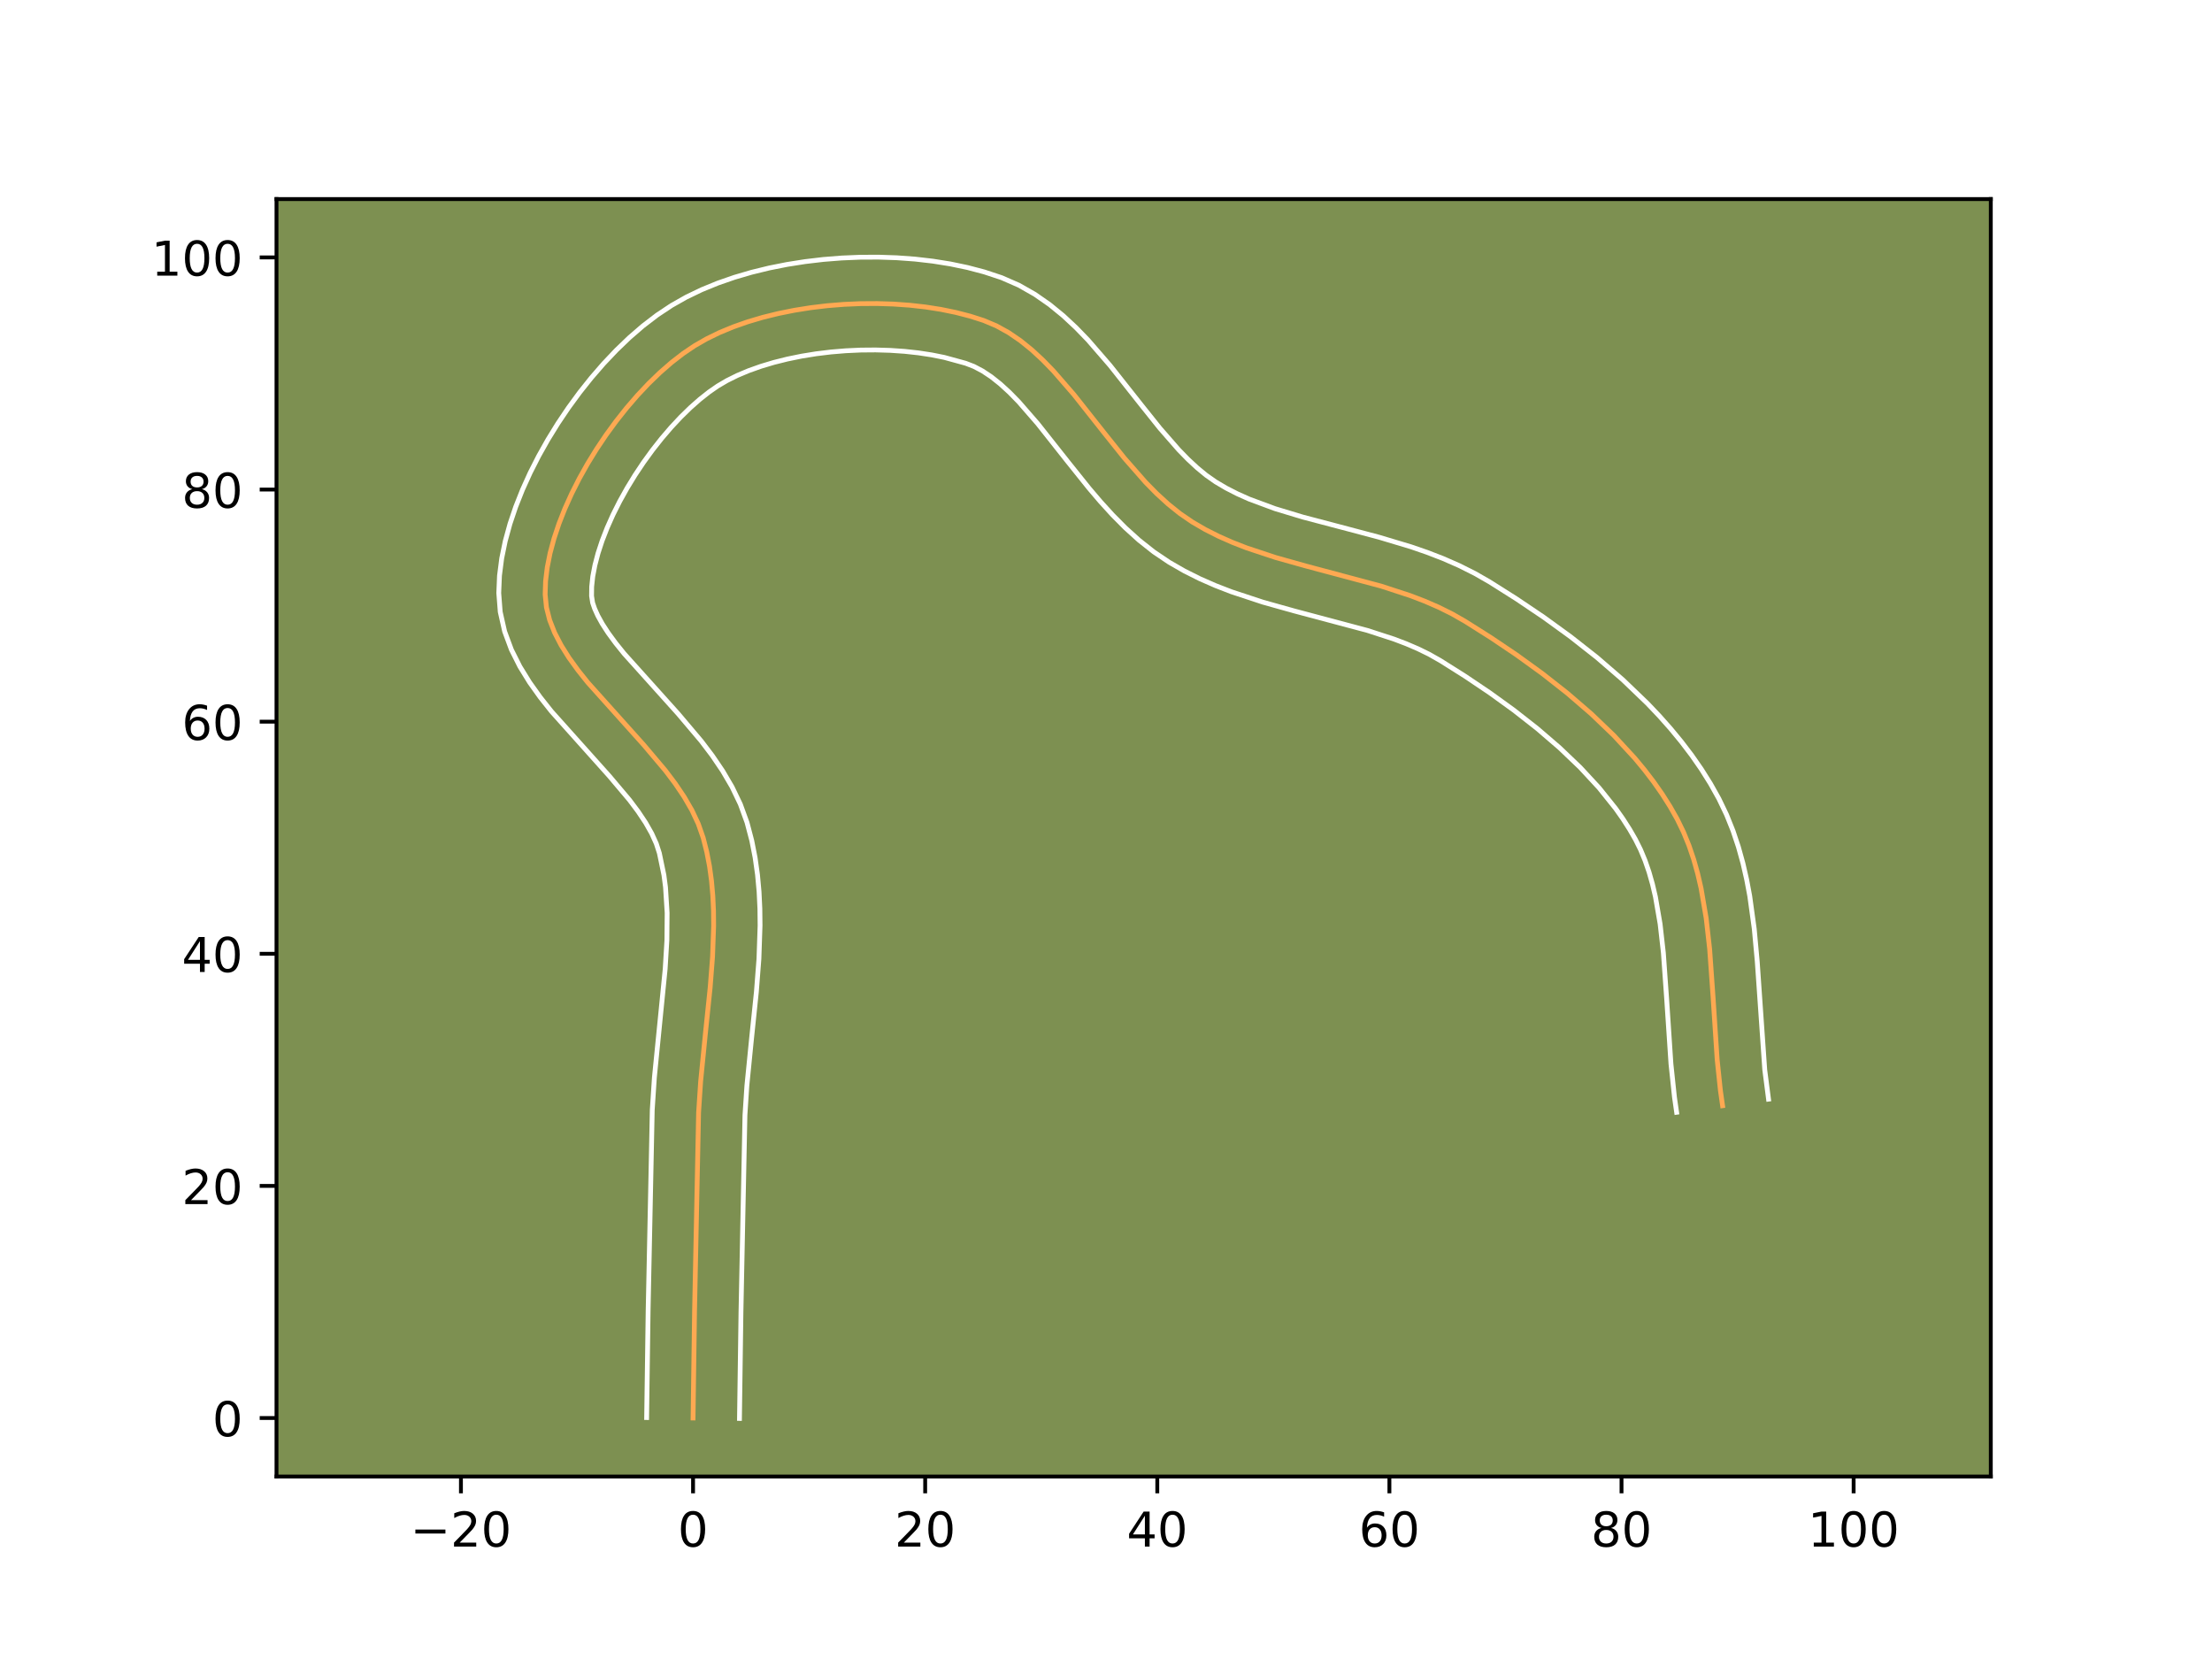 <?xml version="1.0" encoding="utf-8" standalone="no"?>
<!DOCTYPE svg PUBLIC "-//W3C//DTD SVG 1.1//EN"
  "http://www.w3.org/Graphics/SVG/1.1/DTD/svg11.dtd">
<!-- Created with matplotlib (https://matplotlib.org/) -->
<svg height="345.6pt" version="1.1" viewBox="0 0 460.8 345.6" width="460.8pt" xmlns="http://www.w3.org/2000/svg" xmlns:xlink="http://www.w3.org/1999/xlink">
 <defs>
  <style type="text/css">*{stroke-linecap:butt;stroke-linejoin:round;}</style>
 </defs>
 <g id="figure_1">
  <g id="patch_1">
   <path d="M 0 345.6 
L 460.8 345.6 
L 460.8 0 
L 0 0 
z
" style="fill:#ffffff;"/>
  </g>
  <g id="axes_1">
   <g id="patch_2">
    <path d="M 57.6 307.584 
L 414.72 307.584 
L 414.72 41.472 
L 57.6 41.472 
z
" style="fill:#7d9051;"/>
   </g>
   <g id="matplotlib.axis_1">
    <g id="xtick_1">
     <g id="line2d_1">
      <defs>
       <path d="M 0 0 
L 0 3.5 
" id="m951b270ce1" style="stroke:#000000;stroke-width:0.8;"/>
      </defs>
      <g>
       <use style="stroke:#000000;stroke-width:0.8;" x="96.023" xlink:href="#m951b270ce1" y="307.584"/>
      </g>
     </g>
     <g id="text_1">
      <!-- −20 -->
      <g transform="translate(85.47 322.182)scale(0.1 -0.1)">
       <defs>
        <path d="M 10.594 35.5 
L 73.188 35.5 
L 73.188 27.203 
L 10.594 27.203 
z
" id="DejaVuSans-8722"/>
        <path d="M 19.188 8.297 
L 53.609 8.297 
L 53.609 0 
L 7.328 0 
L 7.328 8.297 
Q 12.938 14.109 22.625 23.891 
Q 32.328 33.688 34.812 36.531 
Q 39.547 41.844 41.422 45.531 
Q 43.312 49.219 43.312 52.781 
Q 43.312 58.594 39.234 62.25 
Q 35.156 65.922 28.609 65.922 
Q 23.969 65.922 18.812 64.312 
Q 13.672 62.703 7.812 59.422 
L 7.812 69.391 
Q 13.766 71.781 18.938 73 
Q 24.125 74.219 28.422 74.219 
Q 39.75 74.219 46.484 68.547 
Q 53.219 62.891 53.219 53.422 
Q 53.219 48.922 51.531 44.891 
Q 49.859 40.875 45.406 35.406 
Q 44.188 33.984 37.641 27.219 
Q 31.109 20.453 19.188 8.297 
z
" id="DejaVuSans-50"/>
        <path d="M 31.781 66.406 
Q 24.172 66.406 20.328 58.906 
Q 16.5 51.422 16.5 36.375 
Q 16.5 21.391 20.328 13.891 
Q 24.172 6.391 31.781 6.391 
Q 39.453 6.391 43.281 13.891 
Q 47.125 21.391 47.125 36.375 
Q 47.125 51.422 43.281 58.906 
Q 39.453 66.406 31.781 66.406 
z
M 31.781 74.219 
Q 44.047 74.219 50.516 64.516 
Q 56.984 54.828 56.984 36.375 
Q 56.984 17.969 50.516 8.266 
Q 44.047 -1.422 31.781 -1.422 
Q 19.531 -1.422 13.062 8.266 
Q 6.594 17.969 6.594 36.375 
Q 6.594 54.828 13.062 64.516 
Q 19.531 74.219 31.781 74.219 
z
" id="DejaVuSans-48"/>
       </defs>
       <use xlink:href="#DejaVuSans-8722"/>
       <use x="83.789" xlink:href="#DejaVuSans-50"/>
       <use x="147.412" xlink:href="#DejaVuSans-48"/>
      </g>
     </g>
    </g>
    <g id="xtick_2">
     <g id="line2d_2">
      <g>
       <use style="stroke:#000000;stroke-width:0.8;" x="144.376" xlink:href="#m951b270ce1" y="307.584"/>
      </g>
     </g>
     <g id="text_2">
      <!-- 0 -->
      <g transform="translate(141.195 322.182)scale(0.1 -0.1)">
       <use xlink:href="#DejaVuSans-48"/>
      </g>
     </g>
    </g>
    <g id="xtick_3">
     <g id="line2d_3">
      <g>
       <use style="stroke:#000000;stroke-width:0.8;" x="192.73" xlink:href="#m951b270ce1" y="307.584"/>
      </g>
     </g>
     <g id="text_3">
      <!-- 20 -->
      <g transform="translate(186.368 322.182)scale(0.1 -0.1)">
       <use xlink:href="#DejaVuSans-50"/>
       <use x="63.623" xlink:href="#DejaVuSans-48"/>
      </g>
     </g>
    </g>
    <g id="xtick_4">
     <g id="line2d_4">
      <g>
       <use style="stroke:#000000;stroke-width:0.8;" x="241.084" xlink:href="#m951b270ce1" y="307.584"/>
      </g>
     </g>
     <g id="text_4">
      <!-- 40 -->
      <g transform="translate(234.722 322.182)scale(0.1 -0.1)">
       <defs>
        <path d="M 37.797 64.312 
L 12.891 25.391 
L 37.797 25.391 
z
M 35.203 72.906 
L 47.609 72.906 
L 47.609 25.391 
L 58.016 25.391 
L 58.016 17.188 
L 47.609 17.188 
L 47.609 0 
L 37.797 0 
L 37.797 17.188 
L 4.891 17.188 
L 4.891 26.703 
z
" id="DejaVuSans-52"/>
       </defs>
       <use xlink:href="#DejaVuSans-52"/>
       <use x="63.623" xlink:href="#DejaVuSans-48"/>
      </g>
     </g>
    </g>
    <g id="xtick_5">
     <g id="line2d_5">
      <g>
       <use style="stroke:#000000;stroke-width:0.8;" x="289.438" xlink:href="#m951b270ce1" y="307.584"/>
      </g>
     </g>
     <g id="text_5">
      <!-- 60 -->
      <g transform="translate(283.076 322.182)scale(0.1 -0.1)">
       <defs>
        <path d="M 33.016 40.375 
Q 26.375 40.375 22.484 35.828 
Q 18.609 31.297 18.609 23.391 
Q 18.609 15.531 22.484 10.953 
Q 26.375 6.391 33.016 6.391 
Q 39.656 6.391 43.531 10.953 
Q 47.406 15.531 47.406 23.391 
Q 47.406 31.297 43.531 35.828 
Q 39.656 40.375 33.016 40.375 
z
M 52.594 71.297 
L 52.594 62.312 
Q 48.875 64.062 45.094 64.984 
Q 41.312 65.922 37.594 65.922 
Q 27.828 65.922 22.672 59.328 
Q 17.531 52.734 16.797 39.406 
Q 19.672 43.656 24.016 45.922 
Q 28.375 48.188 33.594 48.188 
Q 44.578 48.188 50.953 41.516 
Q 57.328 34.859 57.328 23.391 
Q 57.328 12.156 50.688 5.359 
Q 44.047 -1.422 33.016 -1.422 
Q 20.359 -1.422 13.672 8.266 
Q 6.984 17.969 6.984 36.375 
Q 6.984 53.656 15.188 63.938 
Q 23.391 74.219 37.203 74.219 
Q 40.922 74.219 44.703 73.484 
Q 48.484 72.75 52.594 71.297 
z
" id="DejaVuSans-54"/>
       </defs>
       <use xlink:href="#DejaVuSans-54"/>
       <use x="63.623" xlink:href="#DejaVuSans-48"/>
      </g>
     </g>
    </g>
    <g id="xtick_6">
     <g id="line2d_6">
      <g>
       <use style="stroke:#000000;stroke-width:0.8;" x="337.792" xlink:href="#m951b270ce1" y="307.584"/>
      </g>
     </g>
     <g id="text_6">
      <!-- 80 -->
      <g transform="translate(331.43 322.182)scale(0.1 -0.1)">
       <defs>
        <path d="M 31.781 34.625 
Q 24.75 34.625 20.719 30.859 
Q 16.703 27.094 16.703 20.516 
Q 16.703 13.922 20.719 10.156 
Q 24.75 6.391 31.781 6.391 
Q 38.812 6.391 42.859 10.172 
Q 46.922 13.969 46.922 20.516 
Q 46.922 27.094 42.891 30.859 
Q 38.875 34.625 31.781 34.625 
z
M 21.922 38.812 
Q 15.578 40.375 12.031 44.719 
Q 8.5 49.078 8.5 55.328 
Q 8.5 64.062 14.719 69.141 
Q 20.953 74.219 31.781 74.219 
Q 42.672 74.219 48.875 69.141 
Q 55.078 64.062 55.078 55.328 
Q 55.078 49.078 51.531 44.719 
Q 48 40.375 41.703 38.812 
Q 48.828 37.156 52.797 32.312 
Q 56.781 27.484 56.781 20.516 
Q 56.781 9.906 50.312 4.234 
Q 43.844 -1.422 31.781 -1.422 
Q 19.734 -1.422 13.25 4.234 
Q 6.781 9.906 6.781 20.516 
Q 6.781 27.484 10.781 32.312 
Q 14.797 37.156 21.922 38.812 
z
M 18.312 54.391 
Q 18.312 48.734 21.844 45.562 
Q 25.391 42.391 31.781 42.391 
Q 38.141 42.391 41.719 45.562 
Q 45.312 48.734 45.312 54.391 
Q 45.312 60.062 41.719 63.234 
Q 38.141 66.406 31.781 66.406 
Q 25.391 66.406 21.844 63.234 
Q 18.312 60.062 18.312 54.391 
z
" id="DejaVuSans-56"/>
       </defs>
       <use xlink:href="#DejaVuSans-56"/>
       <use x="63.623" xlink:href="#DejaVuSans-48"/>
      </g>
     </g>
    </g>
    <g id="xtick_7">
     <g id="line2d_7">
      <g>
       <use style="stroke:#000000;stroke-width:0.8;" x="386.146" xlink:href="#m951b270ce1" y="307.584"/>
      </g>
     </g>
     <g id="text_7">
      <!-- 100 -->
      <g transform="translate(376.602 322.182)scale(0.1 -0.1)">
       <defs>
        <path d="M 12.406 8.297 
L 28.516 8.297 
L 28.516 63.922 
L 10.984 60.406 
L 10.984 69.391 
L 28.422 72.906 
L 38.281 72.906 
L 38.281 8.297 
L 54.391 8.297 
L 54.391 0 
L 12.406 0 
z
" id="DejaVuSans-49"/>
       </defs>
       <use xlink:href="#DejaVuSans-49"/>
       <use x="63.623" xlink:href="#DejaVuSans-48"/>
       <use x="127.246" xlink:href="#DejaVuSans-48"/>
      </g>
     </g>
    </g>
   </g>
   <g id="matplotlib.axis_2">
    <g id="ytick_1">
     <g id="line2d_8">
      <defs>
       <path d="M 0 0 
L -3.5 0 
" id="mddc1633e27" style="stroke:#000000;stroke-width:0.8;"/>
      </defs>
      <g>
       <use style="stroke:#000000;stroke-width:0.8;" x="57.6" xlink:href="#mddc1633e27" y="295.395"/>
      </g>
     </g>
     <g id="text_8">
      <!-- 0 -->
      <g transform="translate(44.237 299.194)scale(0.1 -0.1)">
       <use xlink:href="#DejaVuSans-48"/>
      </g>
     </g>
    </g>
    <g id="ytick_2">
     <g id="line2d_9">
      <g>
       <use style="stroke:#000000;stroke-width:0.8;" x="57.6" xlink:href="#mddc1633e27" y="247.041"/>
      </g>
     </g>
     <g id="text_9">
      <!-- 20 -->
      <g transform="translate(37.875 250.84)scale(0.1 -0.1)">
       <use xlink:href="#DejaVuSans-50"/>
       <use x="63.623" xlink:href="#DejaVuSans-48"/>
      </g>
     </g>
    </g>
    <g id="ytick_3">
     <g id="line2d_10">
      <g>
       <use style="stroke:#000000;stroke-width:0.8;" x="57.6" xlink:href="#mddc1633e27" y="198.687"/>
      </g>
     </g>
     <g id="text_10">
      <!-- 40 -->
      <g transform="translate(37.875 202.486)scale(0.1 -0.1)">
       <use xlink:href="#DejaVuSans-52"/>
       <use x="63.623" xlink:href="#DejaVuSans-48"/>
      </g>
     </g>
    </g>
    <g id="ytick_4">
     <g id="line2d_11">
      <g>
       <use style="stroke:#000000;stroke-width:0.8;" x="57.6" xlink:href="#mddc1633e27" y="150.333"/>
      </g>
     </g>
     <g id="text_11">
      <!-- 60 -->
      <g transform="translate(37.875 154.132)scale(0.1 -0.1)">
       <use xlink:href="#DejaVuSans-54"/>
       <use x="63.623" xlink:href="#DejaVuSans-48"/>
      </g>
     </g>
    </g>
    <g id="ytick_5">
     <g id="line2d_12">
      <g>
       <use style="stroke:#000000;stroke-width:0.8;" x="57.6" xlink:href="#mddc1633e27" y="101.979"/>
      </g>
     </g>
     <g id="text_12">
      <!-- 80 -->
      <g transform="translate(37.875 105.779)scale(0.1 -0.1)">
       <use xlink:href="#DejaVuSans-56"/>
       <use x="63.623" xlink:href="#DejaVuSans-48"/>
      </g>
     </g>
    </g>
    <g id="ytick_6">
     <g id="line2d_13">
      <g>
       <use style="stroke:#000000;stroke-width:0.8;" x="57.6" xlink:href="#mddc1633e27" y="53.625"/>
      </g>
     </g>
     <g id="text_13">
      <!-- 100 -->
      <g transform="translate(31.512 57.425)scale(0.1 -0.1)">
       <use xlink:href="#DejaVuSans-49"/>
       <use x="63.623" xlink:href="#DejaVuSans-48"/>
       <use x="127.246" xlink:href="#DejaVuSans-48"/>
      </g>
     </g>
    </g>
   </g>
   <g id="line2d_14">
    <path clip-path="url(#p050bd1b32b)" d="M 144.376 295.395 
L 144.688 273.129 
L 145.531 231.768 
L 145.955 225.317 
L 146.924 215.545 
L 147.937 205.76 
L 148.439 199.287 
L 148.664 192.893 
L 148.636 189.736 
L 148.493 186.612 
L 148.222 183.525 
L 147.807 180.48 
L 147.233 177.479 
L 146.486 174.529 
L 145.472 171.632 
L 144.135 168.788 
L 142.518 165.991 
L 140.664 163.237 
L 138.616 160.521 
L 134.109 155.185 
L 122.445 142.178 
L 120.387 139.595 
L 118.521 137.009 
L 116.89 134.412 
L 115.536 131.802 
L 114.502 129.172 
L 113.831 126.519 
L 113.567 123.837 
L 113.654 121.076 
L 114.001 118.2 
L 114.591 115.231 
L 115.41 112.189 
L 116.441 109.096 
L 117.671 105.971 
L 119.083 102.837 
L 120.662 99.713 
L 122.393 96.621 
L 124.261 93.582 
L 126.25 90.616 
L 128.346 87.744 
L 130.532 84.987 
L 132.793 82.366 
L 135.115 79.901 
L 137.481 77.615 
L 139.877 75.526 
L 142.288 73.657 
L 144.697 72.028 
L 147.201 70.59 
L 149.893 69.278 
L 152.752 68.095 
L 155.758 67.039 
L 158.892 66.111 
L 162.133 65.312 
L 165.461 64.642 
L 168.856 64.101 
L 172.299 63.689 
L 175.768 63.407 
L 179.245 63.255 
L 182.709 63.234 
L 186.14 63.343 
L 189.518 63.583 
L 192.822 63.955 
L 196.034 64.458 
L 199.132 65.093 
L 202.097 65.86 
L 204.909 66.76 
L 207.576 67.882 
L 210.125 69.295 
L 212.571 70.968 
L 214.928 72.872 
L 217.207 74.977 
L 219.422 77.253 
L 223.714 82.198 
L 230 90.147 
L 234.244 95.451 
L 238.654 100.479 
L 240.953 102.815 
L 243.333 104.991 
L 245.807 106.979 
L 248.388 108.747 
L 251.079 110.312 
L 253.868 111.719 
L 256.743 112.989 
L 259.692 114.138 
L 265.769 116.15 
L 272.009 117.901 
L 287.726 122.1 
L 293.821 124.092 
L 296.782 125.229 
L 299.671 126.483 
L 302.476 127.874 
L 305.185 129.42 
L 310.541 132.801 
L 315.926 136.426 
L 321.261 140.288 
L 326.47 144.378 
L 331.474 148.69 
L 336.197 153.216 
L 340.561 157.949 
L 342.584 160.391 
L 344.488 162.882 
L 346.263 165.422 
L 347.901 168.008 
L 349.39 170.641 
L 350.708 173.347 
L 351.849 176.147 
L 352.828 179.033 
L 353.66 181.997 
L 354.361 185.031 
L 355.427 191.278 
L 356.149 197.707 
L 356.851 207.553 
L 357.717 220.719 
L 358.393 227.173 
L 358.845 230.339 
L 358.845 230.339 
" style="fill:none;stroke:#fea952;stroke-linecap:square;"/>
   </g>
   <g id="line2d_15">
    <path clip-path="url(#p050bd1b32b)" d="M 134.706 295.302 
L 135.018 272.951 
L 135.876 231.23 
L 136.323 224.448 
L 137.309 214.507 
L 138.568 201.847 
L 138.926 195.864 
L 138.975 190.177 
L 138.639 184.831 
L 138.308 182.295 
L 137.359 177.725 
L 136.72 175.746 
L 135.763 173.628 
L 134.496 171.392 
L 132.943 169.06 
L 131.138 166.653 
L 126.929 161.664 
L 114.882 148.205 
L 112.544 145.253 
L 110.333 142.154 
L 108.305 138.865 
L 106.535 135.34 
L 105.126 131.542 
L 104.207 127.468 
L 103.901 123.531 
L 104.053 119.919 
L 104.516 116.315 
L 105.253 112.718 
L 106.236 109.13 
L 107.442 105.554 
L 108.854 101.999 
L 110.453 98.474 
L 112.224 94.989 
L 114.154 91.558 
L 116.229 88.196 
L 118.438 84.916 
L 120.768 81.735 
L 123.21 78.669 
L 125.754 75.734 
L 128.395 72.947 
L 131.127 70.324 
L 133.951 67.884 
L 136.871 65.646 
L 139.88 63.643 
L 142.966 61.896 
L 146.193 60.343 
L 149.547 58.97 
L 153.013 57.766 
L 156.577 56.722 
L 160.223 55.832 
L 163.939 55.092 
L 167.708 54.499 
L 171.516 54.05 
L 175.346 53.746 
L 179.185 53.585 
L 183.017 53.568 
L 186.826 53.697 
L 190.598 53.973 
L 194.319 54.401 
L 197.976 54.984 
L 201.555 55.731 
L 205.045 56.65 
L 208.66 57.846 
L 212.262 59.423 
L 215.585 61.313 
L 218.65 63.447 
L 221.489 65.768 
L 224.137 68.232 
L 226.626 70.802 
L 231.243 76.13 
L 237.592 84.157 
L 241.615 89.191 
L 245.545 93.694 
L 247.479 95.678 
L 249.39 97.452 
L 251.273 99.001 
L 253.248 100.386 
L 255.438 101.678 
L 257.774 102.873 
L 260.254 103.978 
L 265.607 105.961 
L 271.411 107.717 
L 280.758 110.179 
L 287.281 111.911 
L 293.937 113.908 
L 297.286 115.064 
L 300.635 116.358 
L 303.968 117.819 
L 307.267 119.474 
L 310.292 121.207 
L 315.878 124.737 
L 321.524 128.541 
L 327.153 132.619 
L 332.692 136.975 
L 338.065 141.613 
L 343.197 146.543 
L 345.648 149.122 
L 348.008 151.78 
L 350.267 154.519 
L 352.414 157.341 
L 354.435 160.249 
L 356.318 163.247 
L 358.084 166.405 
L 359.664 169.697 
L 361.008 173.04 
L 362.139 176.419 
L 363.083 179.822 
L 363.864 183.239 
L 364.504 186.663 
L 365.445 193.505 
L 366.066 200.297 
L 367.629 222.853 
L 368.419 228.973 
L 368.419 228.973 
" style="fill:none;stroke:#ffffff;stroke-linecap:square;"/>
   </g>
   <g id="line2d_16">
    <path clip-path="url(#p050bd1b32b)" d="M 154.047 295.488 
L 154.357 273.308 
L 155.187 232.307 
L 155.586 226.187 
L 156.538 216.584 
L 157.572 206.587 
L 158.099 199.752 
L 158.335 192.805 
L 158.296 189.295 
L 158.127 185.765 
L 157.804 182.22 
L 157.305 178.664 
L 156.608 175.106 
L 155.614 171.333 
L 154.224 167.518 
L 152.507 163.947 
L 150.54 160.59 
L 148.386 157.414 
L 146.095 154.39 
L 141.289 148.706 
L 130.008 136.151 
L 128.23 133.938 
L 126.709 131.863 
L 125.474 129.959 
L 124.536 128.263 
L 123.878 126.803 
L 123.455 125.57 
L 123.233 124.144 
L 123.256 122.233 
L 123.486 120.086 
L 123.93 117.744 
L 124.584 115.249 
L 125.44 112.637 
L 126.488 109.944 
L 127.713 107.2 
L 129.1 104.438 
L 130.633 101.685 
L 132.293 98.968 
L 134.063 96.316 
L 135.923 93.752 
L 137.854 91.304 
L 139.832 88.997 
L 141.835 86.856 
L 143.835 84.905 
L 145.804 83.169 
L 147.704 81.669 
L 149.514 80.414 
L 151.437 79.284 
L 153.592 78.214 
L 155.956 77.219 
L 158.503 76.312 
L 161.207 75.501 
L 164.042 74.793 
L 166.983 74.192 
L 170.005 73.703 
L 173.082 73.328 
L 176.19 73.069 
L 179.305 72.926 
L 182.401 72.9 
L 185.454 72.99 
L 188.437 73.194 
L 191.325 73.509 
L 194.092 73.932 
L 196.709 74.455 
L 201.159 75.674 
L 202.889 76.341 
L 204.665 77.276 
L 206.493 78.489 
L 208.366 79.976 
L 210.277 81.723 
L 212.218 83.705 
L 216.184 88.267 
L 222.408 96.138 
L 226.874 101.712 
L 229.254 104.507 
L 231.762 107.264 
L 234.427 109.952 
L 237.277 112.531 
L 240.341 114.956 
L 243.528 117.108 
L 246.721 118.945 
L 249.961 120.566 
L 253.231 121.999 
L 256.516 123.272 
L 263.08 125.439 
L 269.565 127.258 
L 284.854 131.334 
L 290.356 133.121 
L 292.93 134.099 
L 295.375 135.147 
L 297.684 136.275 
L 300.079 137.632 
L 305.204 140.866 
L 310.328 144.312 
L 315.369 147.956 
L 320.247 151.781 
L 324.883 155.766 
L 329.197 159.888 
L 333.113 164.118 
L 336.562 168.424 
L 338.092 170.594 
L 339.483 172.77 
L 340.696 174.877 
L 341.753 176.997 
L 342.691 179.253 
L 343.517 181.646 
L 344.237 184.172 
L 344.857 186.823 
L 345.83 192.468 
L 346.511 198.504 
L 347.197 208.119 
L 348.089 221.625 
L 348.82 228.54 
L 349.272 231.706 
L 349.272 231.706 
" style="fill:none;stroke:#ffffff;stroke-linecap:square;"/>
   </g>
   <g id="patch_3">
    <path d="M 57.6 307.584 
L 57.6 41.472 
" style="fill:none;stroke:#000000;stroke-linecap:square;stroke-linejoin:miter;stroke-width:0.8;"/>
   </g>
   <g id="patch_4">
    <path d="M 414.72 307.584 
L 414.72 41.472 
" style="fill:none;stroke:#000000;stroke-linecap:square;stroke-linejoin:miter;stroke-width:0.8;"/>
   </g>
   <g id="patch_5">
    <path d="M 57.6 307.584 
L 414.72 307.584 
" style="fill:none;stroke:#000000;stroke-linecap:square;stroke-linejoin:miter;stroke-width:0.8;"/>
   </g>
   <g id="patch_6">
    <path d="M 57.6 41.472 
L 414.72 41.472 
" style="fill:none;stroke:#000000;stroke-linecap:square;stroke-linejoin:miter;stroke-width:0.8;"/>
   </g>
  </g>
 </g>
 <defs>
  <clipPath id="p050bd1b32b">
   <rect height="266.112" width="357.12" x="57.6" y="41.472"/>
  </clipPath>
 </defs>
</svg>
